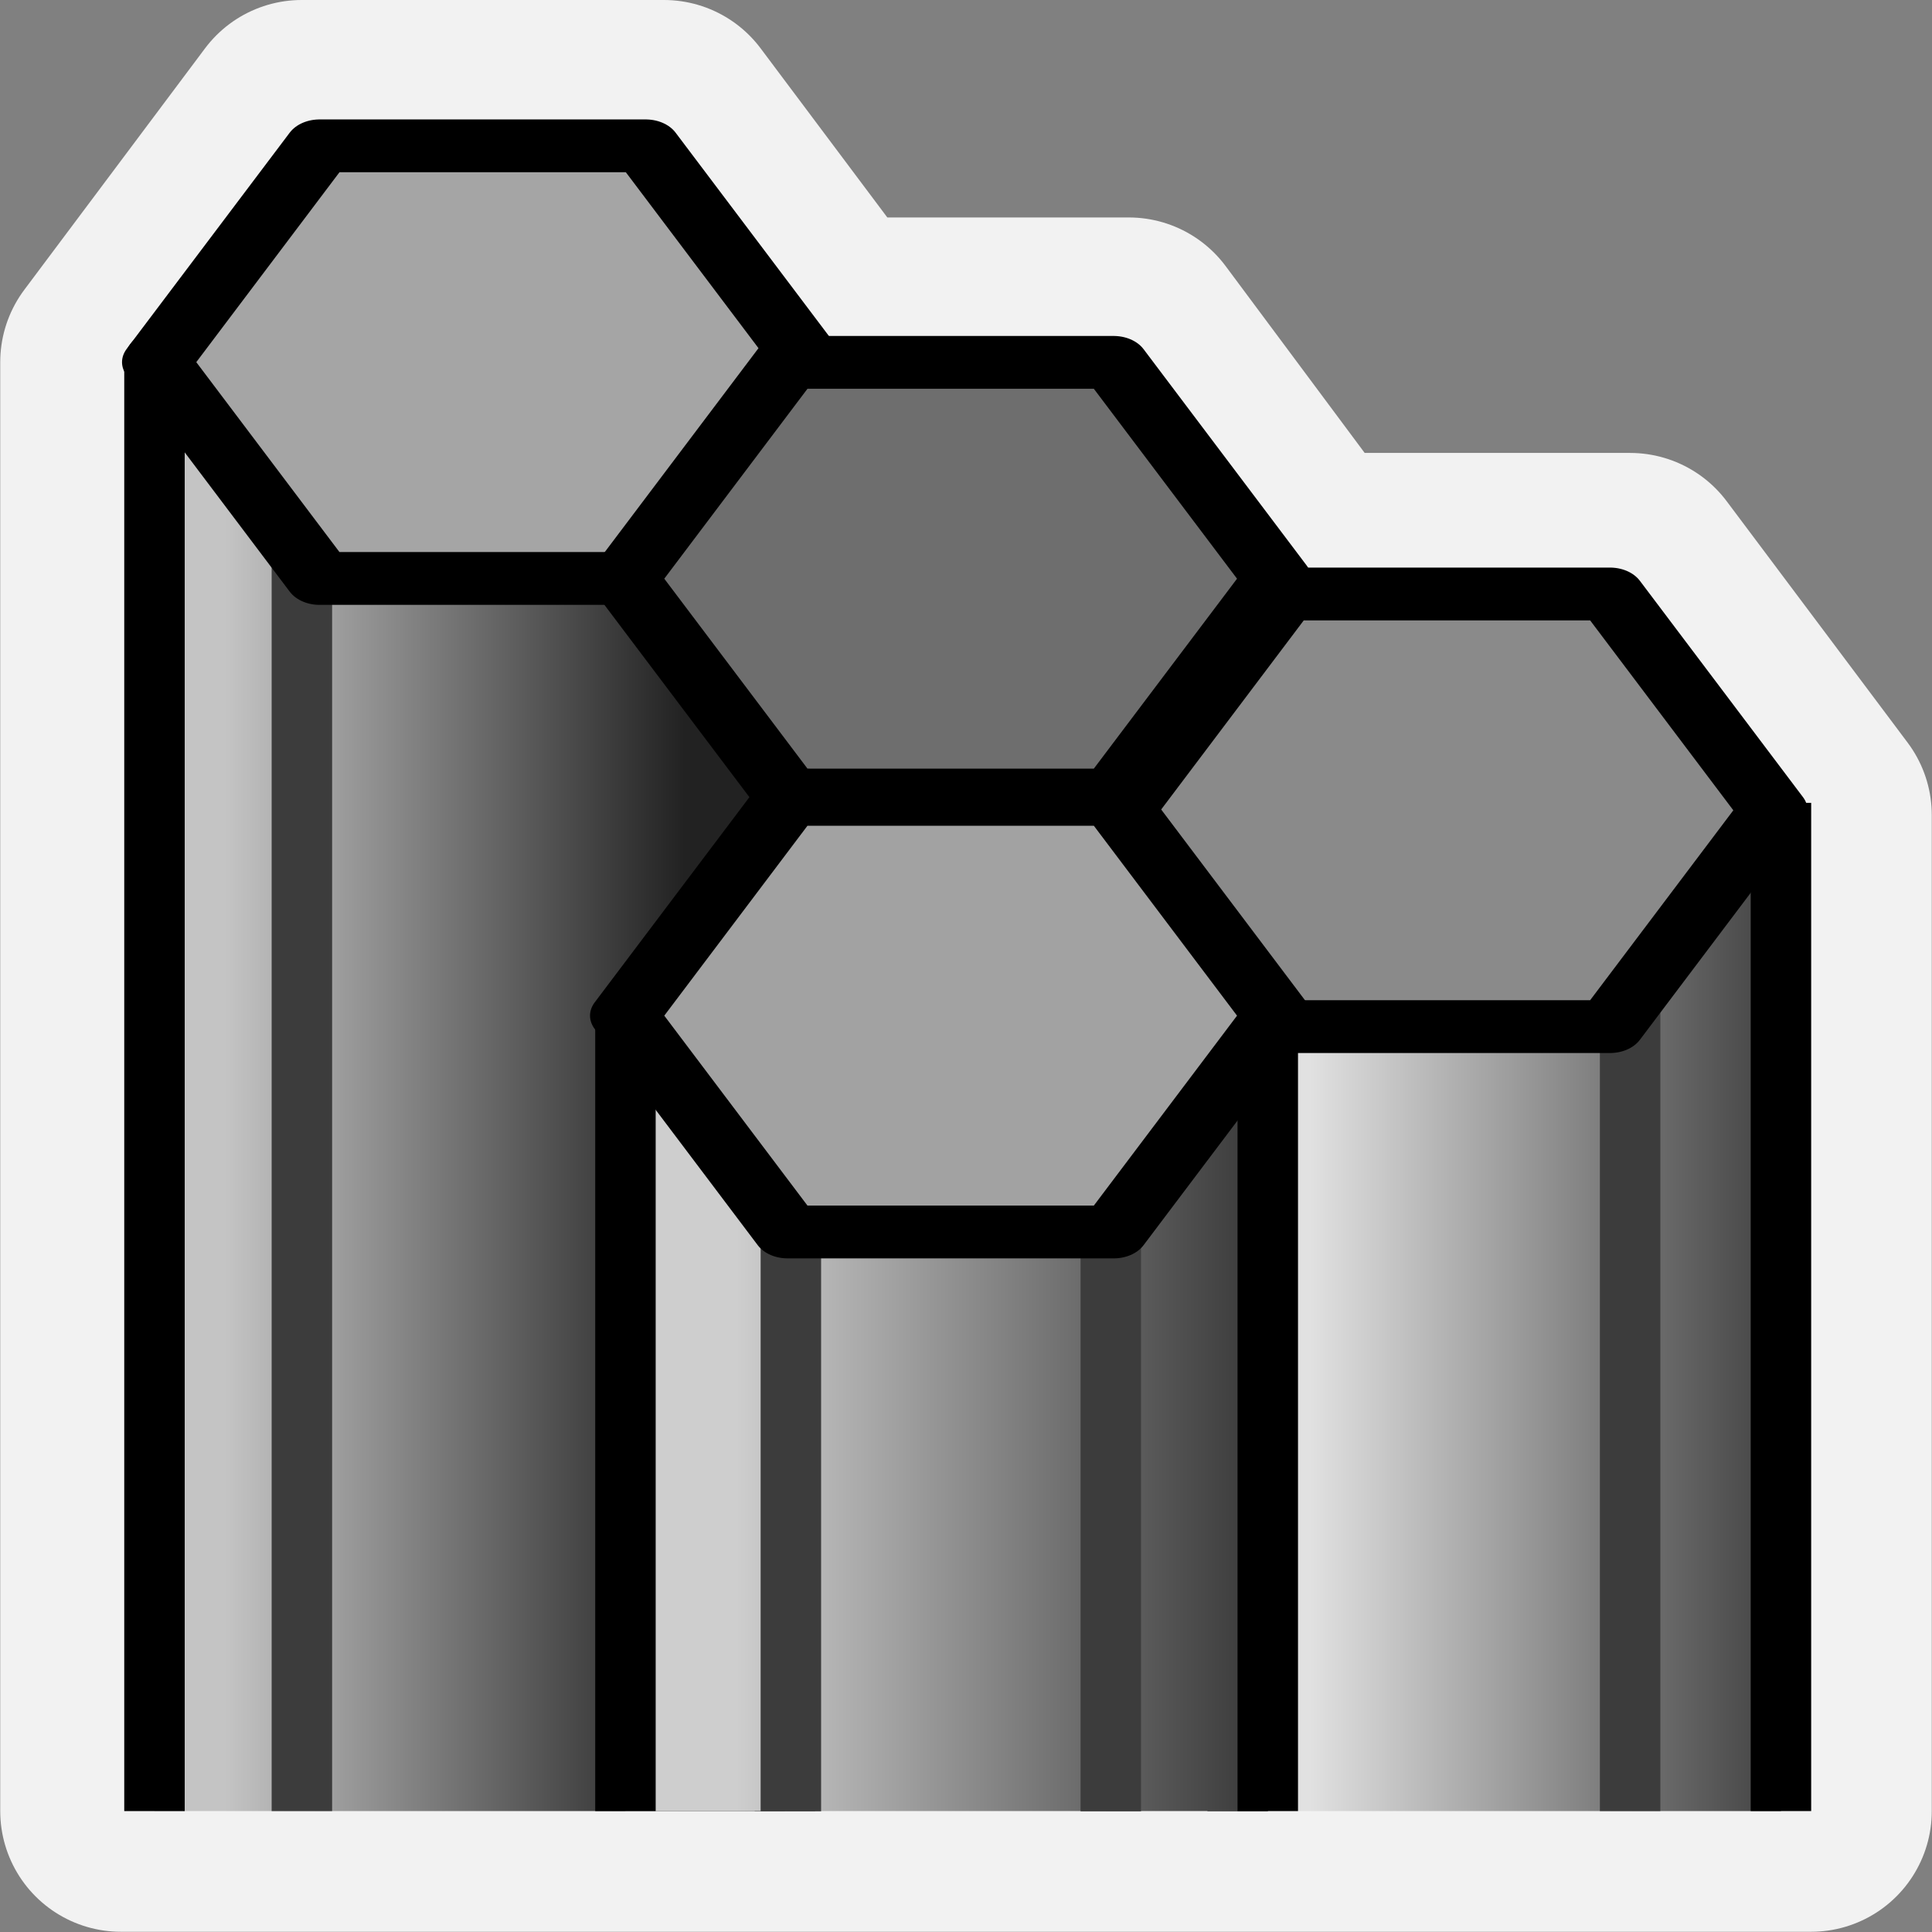<svg width="32" height="32" viewBox="0 0 8.467 8.467" xmlns="http://www.w3.org/2000/svg"><rect x="0" y="0" width="8.467" height="8.467" fill="#808080" stroke="none"/><defs><linearGradient id="b" x1="1.001" x2="2.352" y1="4.762" y2="4.762" gradientTransform="matrix(1.491 0 0 1 -.506 0)" gradientUnits="userSpaceOnUse"><stop stop-color="#c4c4c4" offset="0"/><stop stop-color="#222" offset="1"/></linearGradient><linearGradient id="c" x1="1.112" x2="2.549" y1="4.762" y2="4.762" gradientTransform="matrix(1.52 0 0 .529 1.535 3.737)" gradientUnits="userSpaceOnUse"><stop stop-color="#cecece" offset="0"/><stop stop-color="#404040" offset="1"/></linearGradient><linearGradient id="a" x1="1.443" x2="2.778" y1="4.762" y2="4.762" gradientTransform="matrix(1.714 0 0 .675 3.269 2.58)" gradientUnits="userSpaceOnUse"><stop stop-color="#e1e1e1" offset="0"/><stop stop-color="#2f2f2f" offset="1"/></linearGradient></defs><path d="M.53 7.937v-6.35L1.322.529H2.91l.714.953h1.323l.768 1.032h1.429l.793 1.058v4.365z" fill="none" stroke="#f2f2f2" stroke-linejoin="round" stroke-width="1.058"/><g stroke="#000" stroke-width=".265"><path d="M5.424 7.937V3.651h2.381v4.286" fill="url(#a)"/><path d="M.677 7.937v-6.35H3.44v6.35" fill="url(#b)" stroke-linejoin="round"/><path d="M2.741 7.937v-3.36h2.815v3.36" fill="url(#c)"/></g><path d="M1.323 2.381v5.556" fill="none" stroke="#3c3c3c" stroke-width=".265"/><path transform="matrix(.907 0 0 .695 -2.193 .3)" d="M6.326 1.852l-.788 1.364H3.962l-.788-1.364.788-1.364h1.576z" fill="#a5a5a5" stroke="#000" stroke-linecap="round" stroke-linejoin="round" stroke-width=".333"/><path transform="matrix(.907 0 0 .695 -.142 1.249)" d="M6.326 1.852l-.788 1.364H3.962l-.788-1.364.788-1.364h1.576z" fill="#6e6e6e" stroke="#000" stroke-linecap="round" stroke-linejoin="round" stroke-width=".333"/><path d="M7.144 4.233v3.704" fill="none" stroke="#3c3c3c" stroke-width=".265"/><path transform="matrix(.907 0 0 .695 2.033 2.264)" d="M6.326 1.852l-.788 1.364H3.962l-.788-1.364.788-1.364h1.576z" fill="#8a8a8a" stroke="#000" stroke-linecap="round" stroke-linejoin="round" stroke-width=".333"/><path d="M4.868 5.292v2.646M3.466 5.292v2.646" fill="none" stroke="#3c3c3c" stroke-width=".265"/><path transform="matrix(.907 0 0 .695 -.142 3.164)" d="M6.326 1.852l-.788 1.364H3.962l-.788-1.364.788-1.364h1.576z" fill="#a2a2a2" stroke="#000" stroke-linecap="round" stroke-linejoin="round" stroke-width=".333"/></svg>